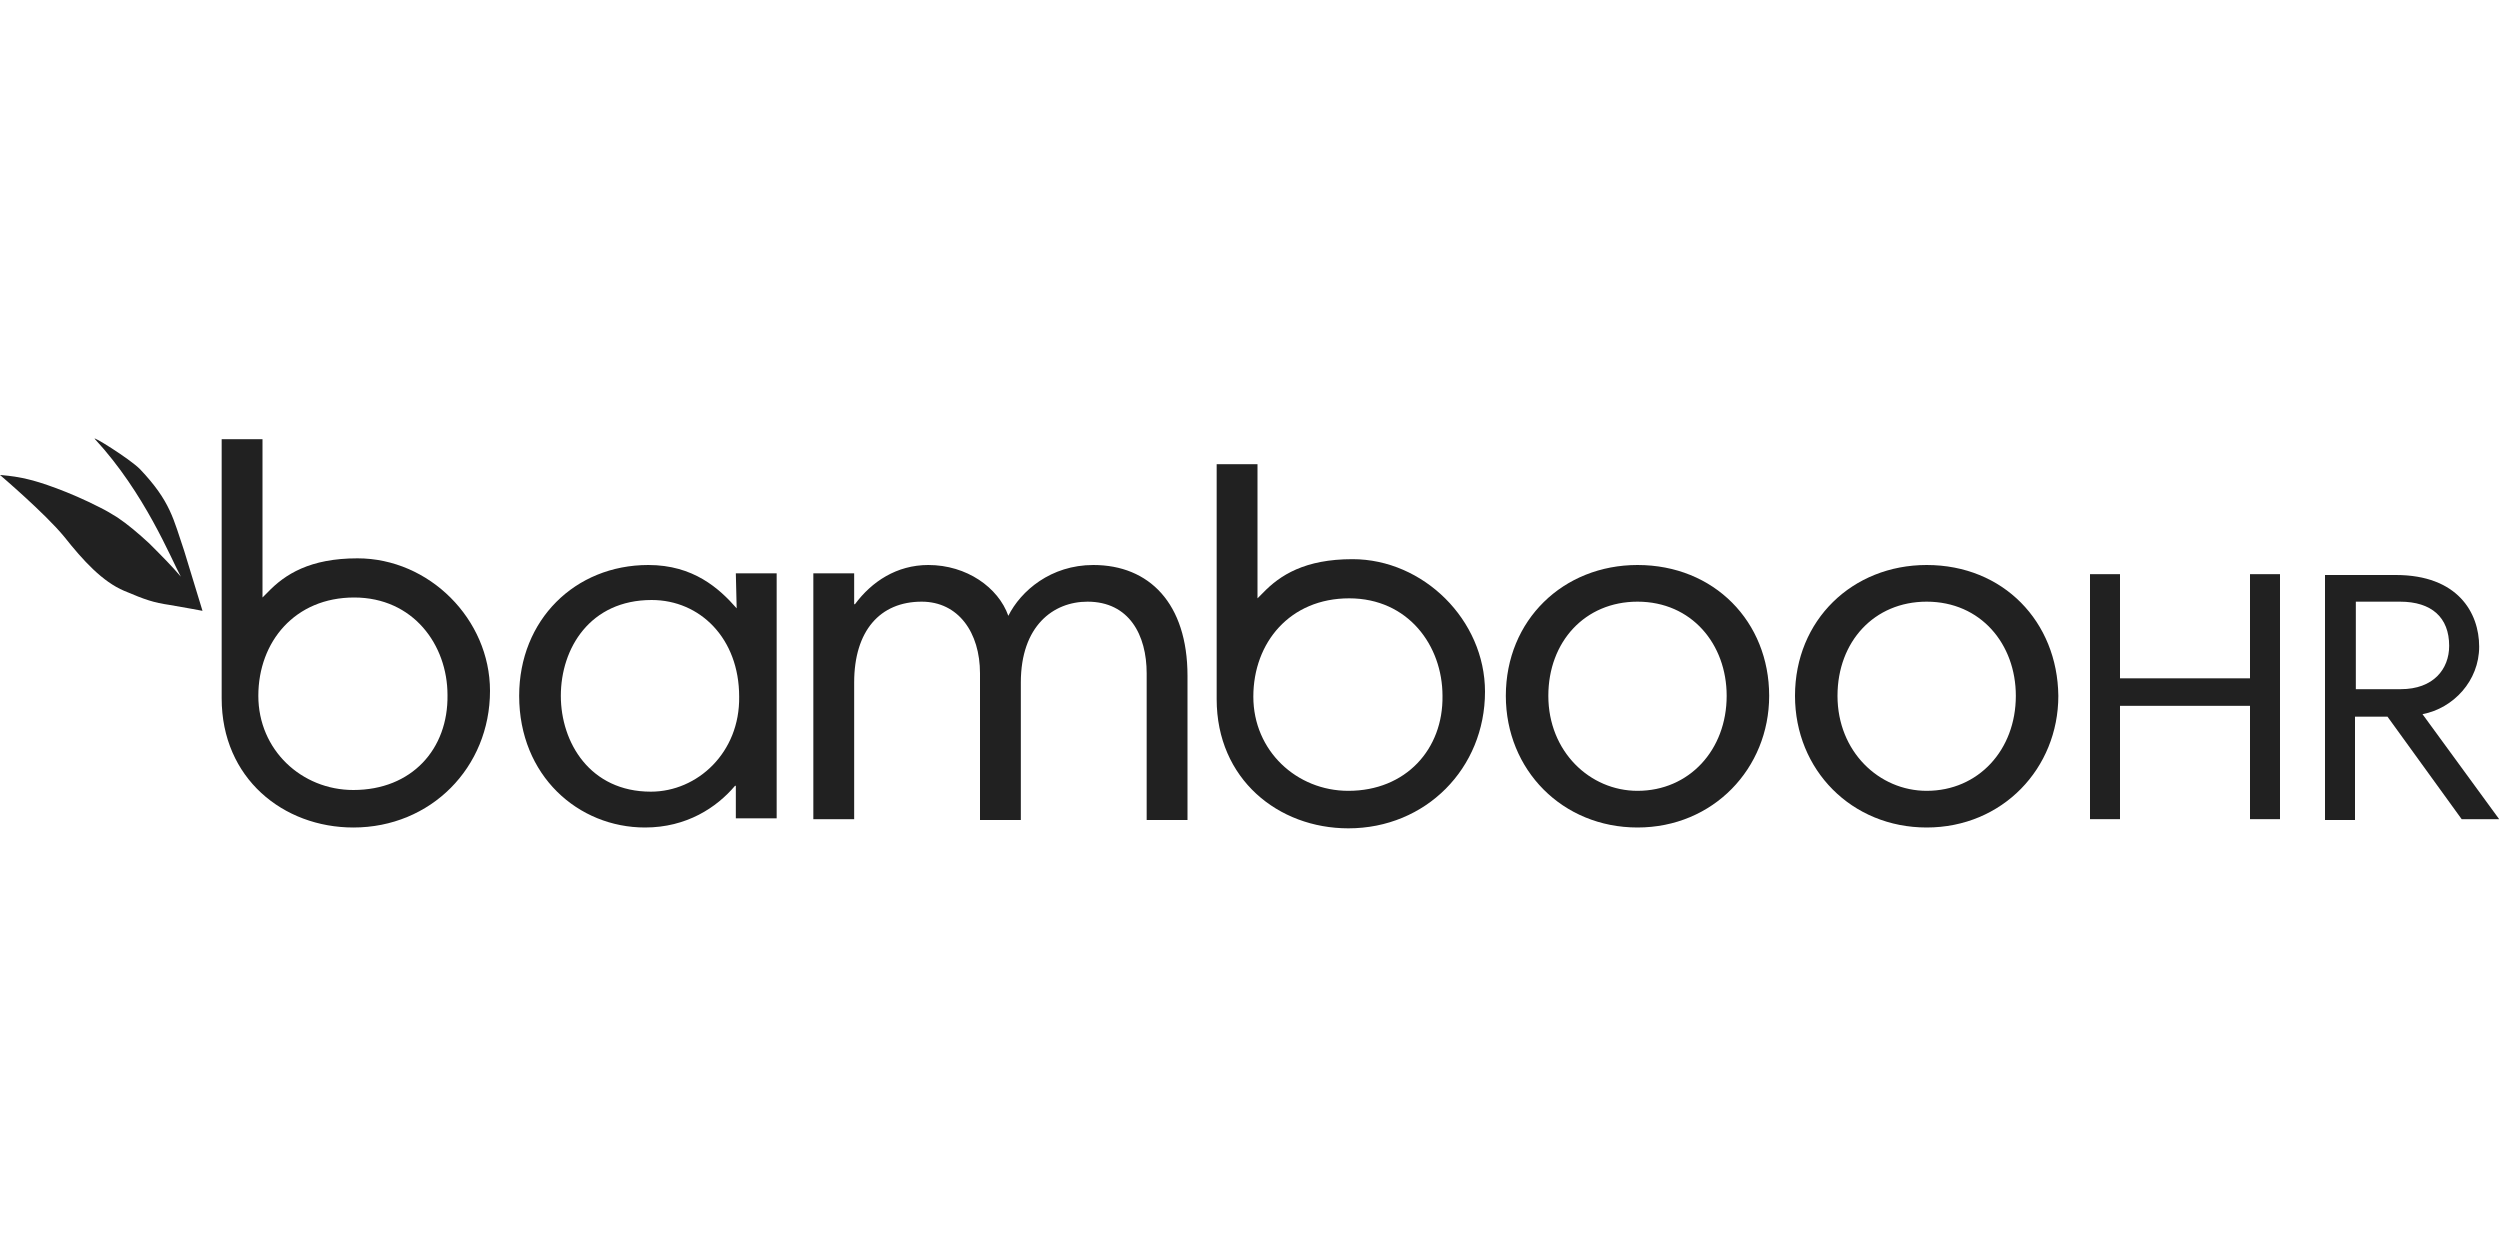 <?xml version="1.0" encoding="utf-8"?>
<!-- Generator: Adobe Illustrator 19.1.0, SVG Export Plug-In . SVG Version: 6.00 Build 0)  -->
<!DOCTYPE svg PUBLIC "-//W3C//DTD SVG 1.1//EN" "http://www.w3.org/Graphics/SVG/1.1/DTD/svg11.dtd">
<svg version="1.1" id="Layer_1" xmlns="http://www.w3.org/2000/svg" xmlns:xlink="http://www.w3.org/1999/xlink" x="0px" y="0px"
	 viewBox="-155 430 300 150" style="enable-background:new -155 430 300 150;" xml:space="preserve">
<style type="text/css">
	.st0{fill:#212121;}
</style>
<g>
	<path class="st0" d="M-76.9,525c-7.3,0-10.8-5.9-10.8-11.5c0-5.7,3.5-11.5,10.9-11.5c5.8,0,10.5,4.6,10.5,11.6
		C-66.2,520.3-71.3,525-76.9,525 M-66.6,503L-66.6,503c-2.1-2.4-5.2-5.2-10.6-5.2c-8.8,0-15.5,6.6-15.5,15.7
		c0,9.6,7.1,15.8,15.1,15.8c5,0,8.6-2.4,10.8-5h0.1v3.9h4.9v-29.4h-4.9L-66.6,503L-66.6,503z"/>
	<path class="st0" d="M-23.8,497.8c-5.1,0-8.7,3.1-10.2,6.1c-1.2-3.4-5-6.1-9.6-6.1c-3.8,0-6.8,2-8.8,4.7h-0.1v-3.7h-4.9v29.5h4.9
		v-16.4c0-6.2,3.1-9.7,8.1-9.7c4.4,0,7,3.7,7,8.6v17.6h4.9v-16.5c0-6.8,3.9-9.7,8-9.7c5,0,7.1,4,7.1,8.6v17.6h4.9v-17.3
		C-12.5,502.4-17.1,497.8-23.8,497.8"/>
	<path class="st0" d="M41.5,524.9c-5.7,0-10.7-4.7-10.7-11.4c0-6.5,4.4-11.3,10.7-11.3c6.5,0,10.7,5.1,10.7,11.3
		C52.2,520,47.7,524.9,41.5,524.9 M41.5,497.8c-8.9,0-15.8,6.6-15.8,15.7c0,8.9,6.8,15.8,15.8,15.8c9.1,0,15.8-7.1,15.8-15.8
		C57.3,504.6,50.7,497.8,41.5,497.8"/>
	<path class="st0" d="M76.2,524.9c-5.7,0-10.7-4.7-10.7-11.4c0-6.5,4.4-11.3,10.7-11.3c6.5,0,10.7,5.1,10.7,11.3
		C86.9,520,82.4,524.9,76.2,524.9 M76.2,497.8c-8.9,0-15.8,6.6-15.8,15.7c0,8.9,6.8,15.8,15.8,15.8c9.1,0,15.8-7.1,15.8-15.8
		C91.9,504.6,85.4,497.8,76.2,497.8"/>
	<polygon class="st0" points="115,511.4 99.4,511.4 99.4,498.9 95.8,498.9 95.8,528.3 99.4,528.3 99.4,514.7 115,514.7 115,528.3 
		118.6,528.3 118.6,498.9 115,498.9 	"/>
	<path class="st0" d="M127.7,512.7v-10.5h5.3c3.8,0,5.9,1.9,5.9,5.3c0,2.8-1.9,5.2-5.8,5.2H127.7z M135.7,515.7
		c3.7-0.7,6.8-4,6.8-8.1s-2.6-8.6-10-8.6H124v29.4h3.6V516h3.9l8.9,12.3h4.5L135.7,515.7z"/>
	<path class="st0" d="M-112.6,524.8c-6.2,0-11.4-4.8-11.4-11.3s4.4-11.8,11.5-11.8s11.2,5.7,11.2,11.7
		C-101.2,519.9-105.6,524.8-112.6,524.8 M-112.1,497c-5.7,0-8.7,1.9-10.8,4.1l-0.6,0.6v-19h-4.9v31.1c0,9.6,7.4,15.5,15.8,15.5
		c9.3,0,16.4-7.2,16.4-16.4C-96.2,504.3-103.5,497-112.1,497"/>
	<path class="st0" d="M6.8,524.9c-6.2,0-11.4-4.8-11.4-11.3s4.4-11.8,11.5-11.8c7.1,0,11.2,5.7,11.2,11.7
		C18.2,519.9,13.7,524.9,6.8,524.9 M7.3,497.1c-5.7,0-8.7,1.9-10.8,4.1l-0.6,0.6v-16.1H-9v28.2c0,9.6,7.4,15.5,15.8,15.5
		c9.3,0,16.4-7.2,16.4-16.4C23.2,504.4,15.8,497.1,7.3,497.1"/>
	<path class="st0" d="M-130.7,503.3c0,0-2.1-0.4-3.9-0.7c-2-0.3-2.9-0.6-5.5-1.7s-4.9-3.6-7.2-6.5c-2.3-2.8-7.7-7.4-7.7-7.4
		s1.7,0.1,3.3,0.5c1.4,0.3,5,1.5,8.7,3.4c0.8,0.4,1.3,0.7,2.1,1.2c1.2,0.8,2.5,1.9,3.8,3.1c1.5,1.5,2.7,2.7,3.8,4
		c-1.2-2.2-4.3-10-10.3-16.5c-0.6-0.6,4.1,2.3,5.4,3.6c3.7,3.9,4,6,5.3,9.8L-130.7,503.3z"/>
</g>
</svg>

